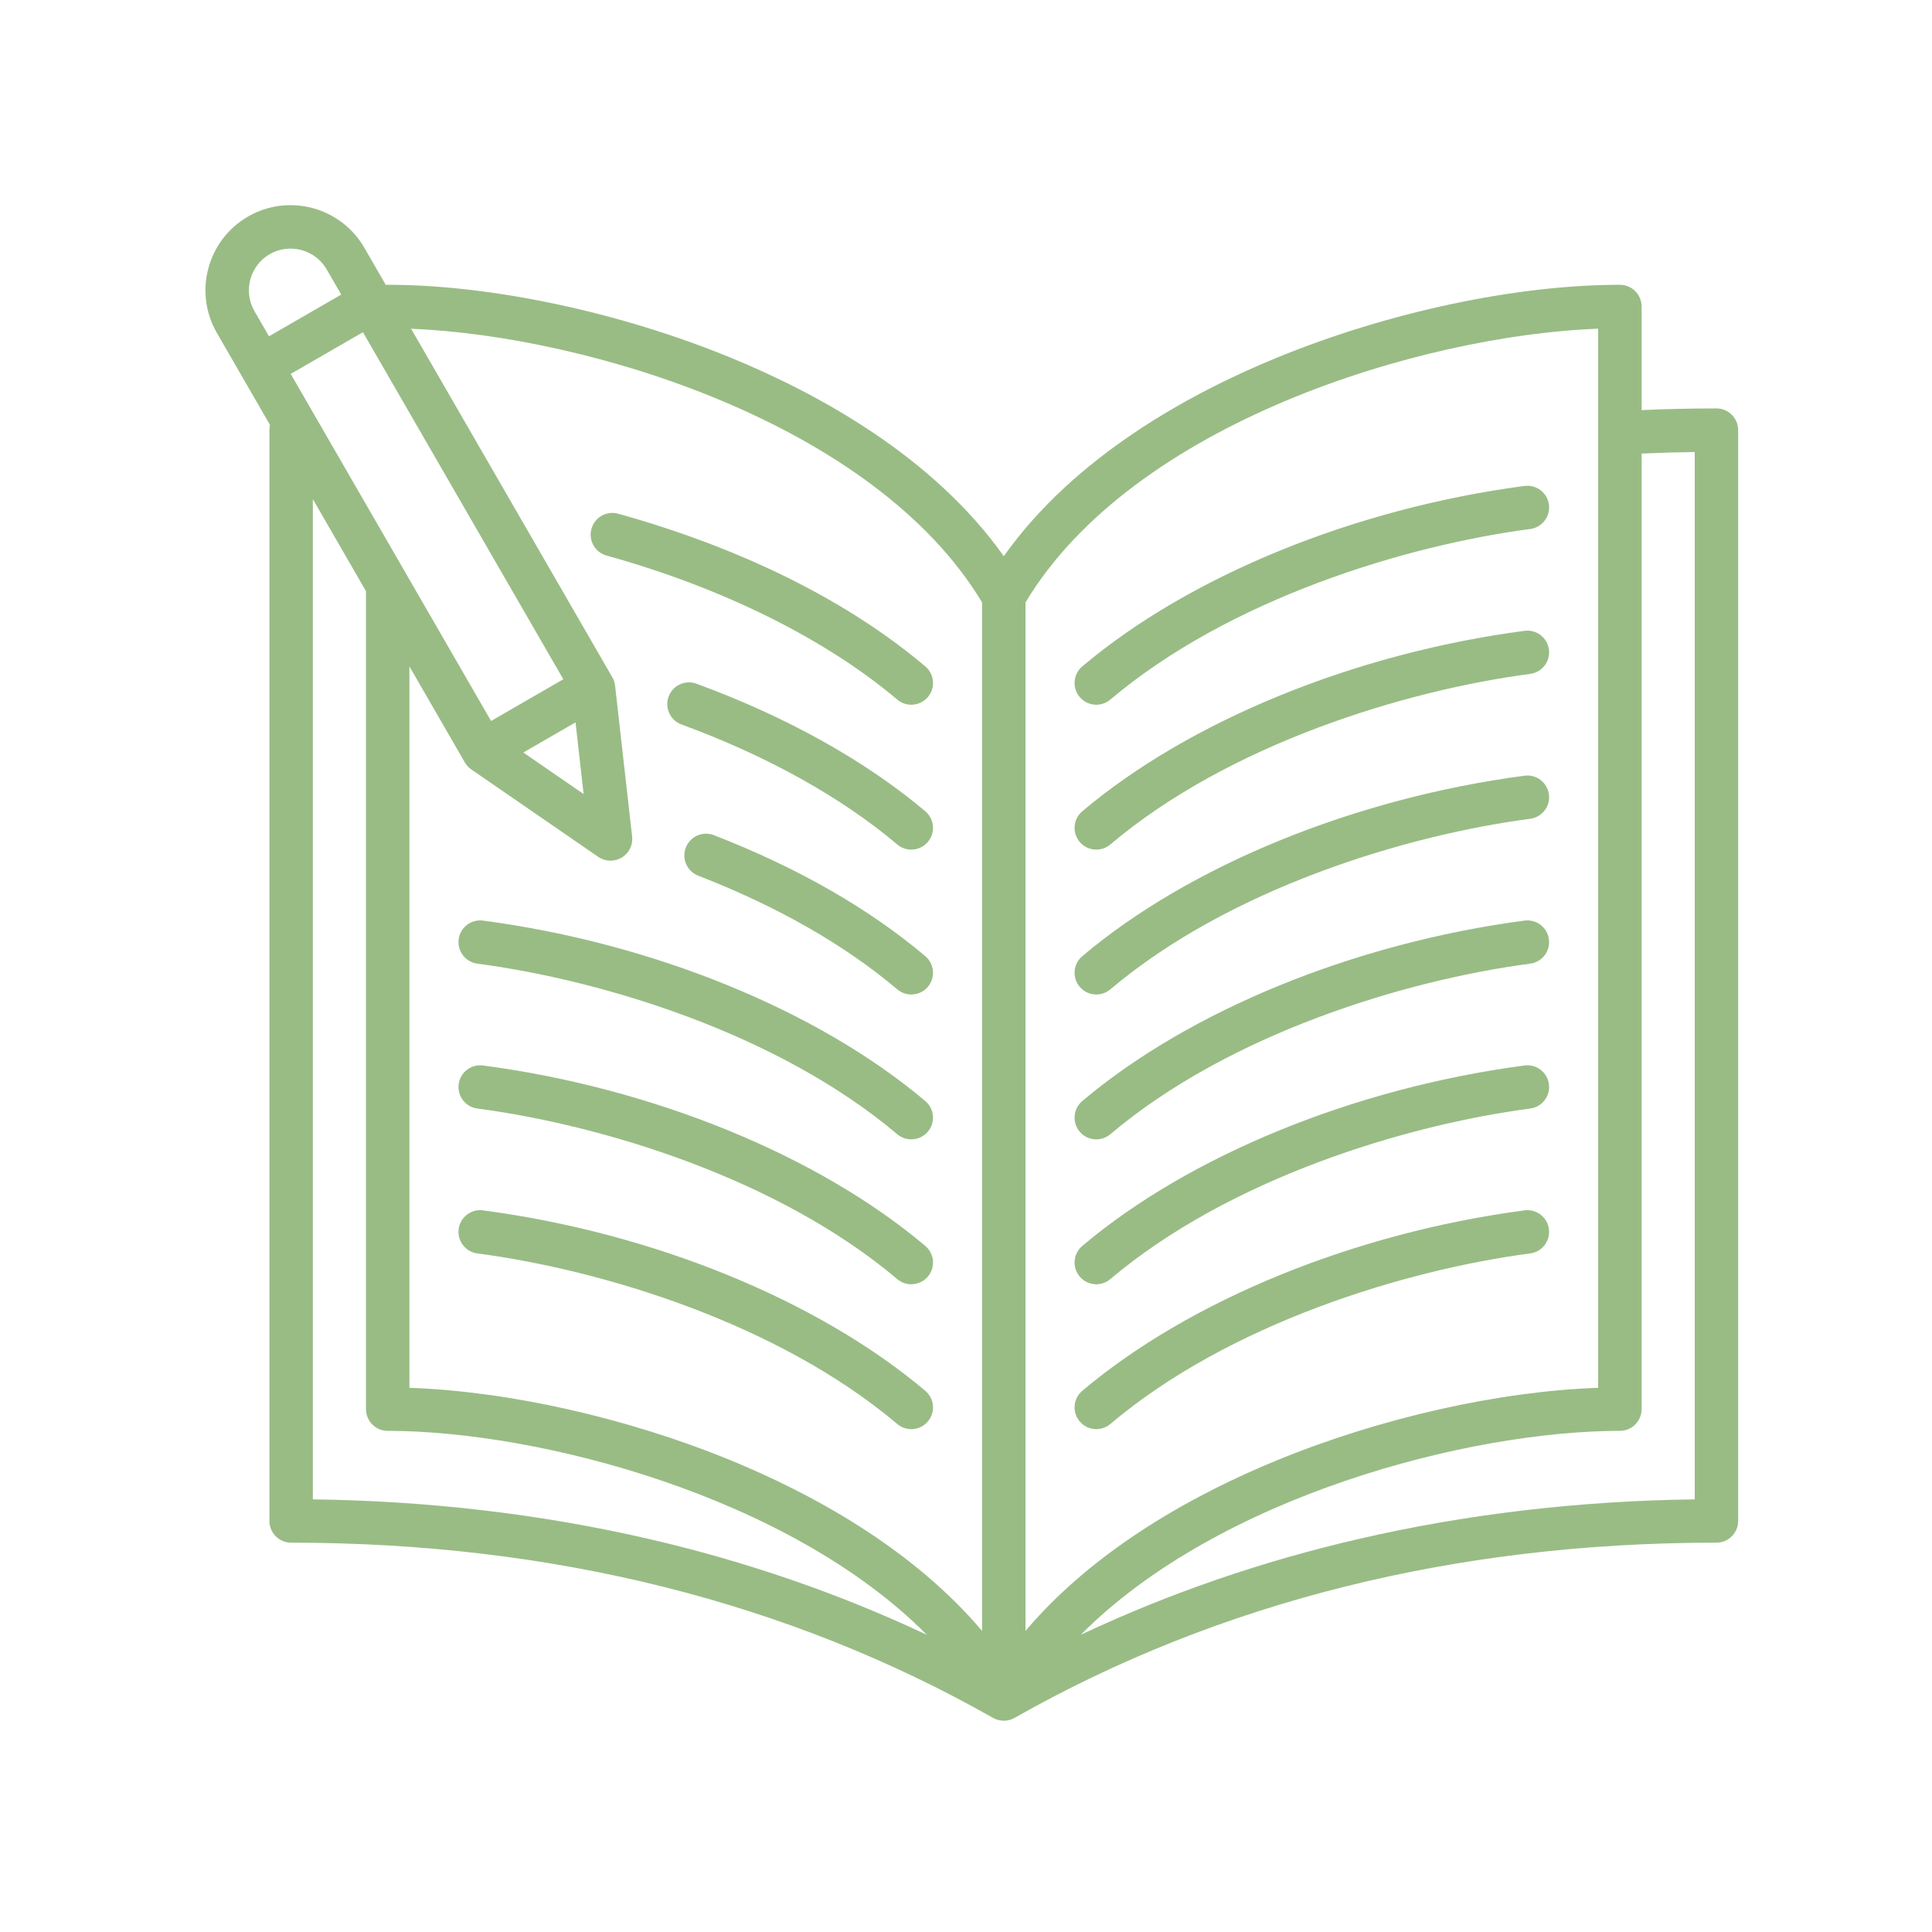 <svg xmlns="http://www.w3.org/2000/svg" xmlns:xlink="http://www.w3.org/1999/xlink" width="1080" zoomAndPan="magnify" viewBox="0 0 810 810" height="1080" preserveAspectRatio="xMidYMid meet" version="1.2"><defs><clipPath id="d8b27add90"><path d="M 86 86 L 729 86 L 729 721.5 L 86 721.5 Z M 86 86 "/></clipPath></defs><g id="367a822257"><rect x="0" width="810" y="0" height="810" style="fill:#ffffff;fill-opacity:1;stroke:none;"/><rect x="0" width="810" y="0" height="810" style="fill:#ffffff;fill-opacity:1;stroke:none;"/><g clip-rule="nonzero" clip-path="url(#d8b27add90)"><path style=" stroke:none;fill-rule:nonzero;fill:#99bc85;fill-opacity:1;" d="M 719.629 171.23 C 709.176 171.23 698.664 171.473 688.25 171.938 L 688.25 128.504 C 688.25 123.477 684.172 119.398 679.145 119.398 C 635.758 119.398 582.016 130.816 535.387 149.941 C 498.648 165.008 450.5 191.32 420.844 233.195 C 391.184 191.32 343.035 165.008 306.297 149.941 C 259.672 130.816 205.93 119.398 162.539 119.398 C 162.27 119.398 162.004 119.418 161.738 119.441 L 152.742 103.855 C 142.898 86.812 121.023 80.949 103.98 90.789 C 86.934 100.633 81.07 122.508 90.914 139.555 L 113.219 178.191 C 113.055 178.879 112.953 179.598 112.953 180.336 L 112.953 637.668 C 112.953 642.695 117.031 646.773 122.059 646.773 C 231.336 646.773 330.348 671.492 416.352 720.242 C 416.52 720.336 416.691 720.406 416.859 720.488 C 417.035 720.574 417.203 720.668 417.383 720.742 C 417.586 720.824 417.797 720.883 418.004 720.953 C 418.168 721.008 418.332 721.07 418.5 721.117 C 418.738 721.18 418.977 721.219 419.215 721.262 C 419.363 721.289 419.508 721.328 419.66 721.348 C 420.051 721.398 420.445 721.426 420.84 721.426 C 421.238 721.426 421.633 721.398 422.023 721.348 C 422.172 721.328 422.316 721.289 422.465 721.262 C 422.703 721.219 422.945 721.18 423.184 721.117 C 423.352 721.07 423.512 721.008 423.676 720.953 C 423.887 720.883 424.098 720.824 424.301 720.742 C 424.48 720.664 424.656 720.57 424.832 720.484 C 425 720.402 425.168 720.332 425.332 720.242 C 511.336 671.488 610.348 646.77 719.625 646.77 C 724.652 646.77 728.73 642.695 728.73 637.664 L 728.73 180.336 C 728.734 175.309 724.656 171.23 719.629 171.23 Z M 670.039 137.789 L 670.039 581.844 C 628.391 583.293 578.809 594.418 535.391 612.227 C 502.207 625.832 459.715 648.621 429.949 683.762 L 429.949 252.551 C 475.156 177.32 595.762 140.625 670.039 137.789 Z M 411.738 252.555 L 411.738 683.762 C 381.969 648.621 339.48 625.836 306.301 612.227 C 262.883 594.418 213.301 583.293 171.648 581.844 L 171.648 279.391 L 194.887 319.645 C 195.566 320.816 196.492 321.82 197.609 322.59 L 250.809 359.238 C 252.359 360.309 254.164 360.844 255.973 360.844 C 257.59 360.844 259.211 360.414 260.656 359.547 C 263.715 357.715 265.422 354.262 265.02 350.715 L 257.879 287.477 C 257.738 286.234 257.344 285.031 256.715 283.949 L 172.352 137.824 C 246.688 140.859 366.672 177.555 411.738 252.555 Z M 121.879 156.762 L 152.164 139.277 L 236.172 284.785 L 205.887 302.273 Z M 244.684 332.902 L 219.406 315.492 L 241.289 302.859 Z M 113.086 106.562 C 121.434 101.742 132.148 104.613 136.969 112.961 L 143.059 123.504 L 112.773 140.992 L 106.684 130.449 C 101.863 122.098 104.734 111.383 113.086 106.562 Z M 131.164 628.617 L 131.164 209.273 L 153.438 247.848 L 153.438 590.789 C 153.438 595.816 157.512 599.895 162.543 599.895 C 225.801 599.895 330.871 627.25 388.562 685.391 C 351.773 668.074 312.609 654.566 271.652 645.125 C 226.773 634.781 179.555 629.234 131.164 628.617 Z M 710.523 628.617 C 662.133 629.234 614.914 634.781 570.035 645.125 C 529.074 654.562 489.914 668.07 453.121 685.391 C 510.816 627.25 615.887 599.895 679.145 599.895 C 684.172 599.895 688.25 595.816 688.25 590.789 L 688.25 190.168 C 695.637 189.828 703.082 189.602 710.523 189.504 Z M 389.02 595.945 C 387.215 598.078 384.645 599.176 382.059 599.176 C 379.984 599.176 377.898 598.469 376.188 597.023 C 326.258 554.832 252.504 532.414 200.133 525.504 C 195.145 524.848 191.641 520.273 192.297 515.285 C 192.953 510.301 197.527 506.785 202.516 507.453 C 273.664 516.84 342.984 545.125 387.941 583.117 C 391.781 586.359 392.262 592.105 389.02 595.945 Z M 389.02 535.203 C 387.215 537.336 384.645 538.434 382.059 538.434 C 379.984 538.434 377.898 537.727 376.188 536.281 C 326.258 494.09 252.504 471.672 200.133 464.762 C 195.145 464.102 191.641 459.531 192.297 454.543 C 192.953 449.559 197.527 446.051 202.516 446.707 C 273.668 456.098 342.984 484.387 387.941 522.371 C 391.781 525.617 392.262 531.363 389.02 535.203 Z M 376.188 293.309 C 345.98 267.781 302.695 246.336 254.305 232.922 C 249.461 231.578 246.621 226.562 247.965 221.715 C 249.309 216.871 254.324 214.035 259.172 215.375 C 295.16 225.352 346.707 244.555 387.941 279.398 C 391.781 282.645 392.266 288.387 389.02 292.23 C 387.219 294.359 384.648 295.457 382.059 295.457 C 379.98 295.457 377.895 294.75 376.188 293.309 Z M 389.02 474.457 C 387.215 476.59 384.645 477.688 382.059 477.688 C 379.984 477.688 377.898 476.98 376.188 475.535 C 326.258 433.348 252.504 410.93 200.133 404.016 C 195.145 403.359 191.641 398.785 192.297 393.801 C 192.953 388.816 197.527 385.301 202.516 385.965 C 273.668 395.355 342.984 423.641 387.941 461.629 C 391.781 464.875 392.262 470.617 389.02 474.457 Z M 389.02 352.973 C 387.215 355.102 384.645 356.199 382.059 356.199 C 379.984 356.199 377.898 355.492 376.188 354.051 C 352.723 334.223 321.441 316.828 285.727 303.742 C 281.004 302.016 278.578 296.785 280.309 292.062 C 282.039 287.34 287.27 284.918 291.988 286.645 C 329.688 300.453 362.867 318.953 387.941 340.141 C 391.781 343.387 392.262 349.133 389.02 352.973 Z M 389.02 413.715 C 387.215 415.848 384.645 416.945 382.059 416.945 C 379.984 416.945 377.898 416.238 376.188 414.793 C 354.016 396.059 325.934 380.023 292.727 367.129 C 288.039 365.309 285.715 360.031 287.535 355.344 C 289.355 350.656 294.629 348.332 299.316 350.152 C 334.41 363.777 364.227 380.844 387.941 400.883 C 391.781 404.133 392.262 409.875 389.02 413.715 Z M 452.672 352.973 C 449.426 349.129 449.906 343.387 453.75 340.141 C 498.703 302.152 568.023 273.867 639.172 264.477 C 644.168 263.816 648.734 267.328 649.391 272.312 C 650.051 277.297 646.539 281.871 641.555 282.531 C 589.184 289.441 515.43 311.859 465.504 354.051 C 463.793 355.492 461.707 356.199 459.629 356.199 C 457.043 356.199 454.473 355.105 452.672 352.973 Z M 452.672 292.23 C 449.426 288.387 449.906 282.645 453.75 279.398 C 498.703 241.41 568.02 213.125 639.172 203.734 C 644.168 203.078 648.734 206.582 649.391 211.566 C 650.051 216.555 646.539 221.129 641.555 221.785 C 589.184 228.699 515.43 251.117 465.504 293.309 C 463.793 294.75 461.707 295.457 459.629 295.457 C 457.043 295.457 454.473 294.359 452.672 292.23 Z M 452.672 413.715 C 449.426 409.875 449.906 404.133 453.75 400.883 C 498.703 362.895 568.02 334.609 639.172 325.219 C 644.168 324.559 648.734 328.07 649.391 333.055 C 650.051 338.039 646.539 342.613 641.555 343.273 C 589.184 350.184 515.43 372.602 465.504 414.793 C 463.793 416.234 461.707 416.941 459.629 416.941 C 457.043 416.945 454.473 415.848 452.672 413.715 Z M 452.672 595.945 C 449.426 592.105 449.906 586.359 453.75 583.113 C 498.703 545.125 568.023 516.84 639.172 507.449 C 644.168 506.789 648.734 510.301 649.391 515.285 C 650.051 520.27 646.539 524.844 641.555 525.5 C 589.184 532.414 515.43 554.832 465.504 597.02 C 463.793 598.465 461.707 599.172 459.629 599.172 C 457.043 599.176 454.473 598.078 452.672 595.945 Z M 452.672 535.203 C 449.426 531.363 449.906 525.617 453.75 522.371 C 498.703 484.383 568.02 456.098 639.172 446.707 C 644.168 446.051 648.734 449.555 649.391 454.543 C 650.051 459.527 646.539 464.102 641.555 464.758 C 589.184 471.672 515.43 494.09 465.504 536.277 C 463.793 537.723 461.707 538.43 459.629 538.43 C 457.043 538.434 454.473 537.336 452.672 535.203 Z M 452.672 474.457 C 449.426 470.617 449.906 464.875 453.75 461.625 C 498.703 423.637 568.02 395.352 639.172 385.961 C 644.168 385.305 648.734 388.812 649.391 393.797 C 650.051 398.781 646.539 403.355 641.555 404.016 C 589.184 410.926 515.43 433.344 465.504 475.535 C 463.793 476.977 461.707 477.684 459.629 477.684 C 457.043 477.688 454.473 476.59 452.672 474.457 Z M 452.672 474.457 "/></g></g></svg>